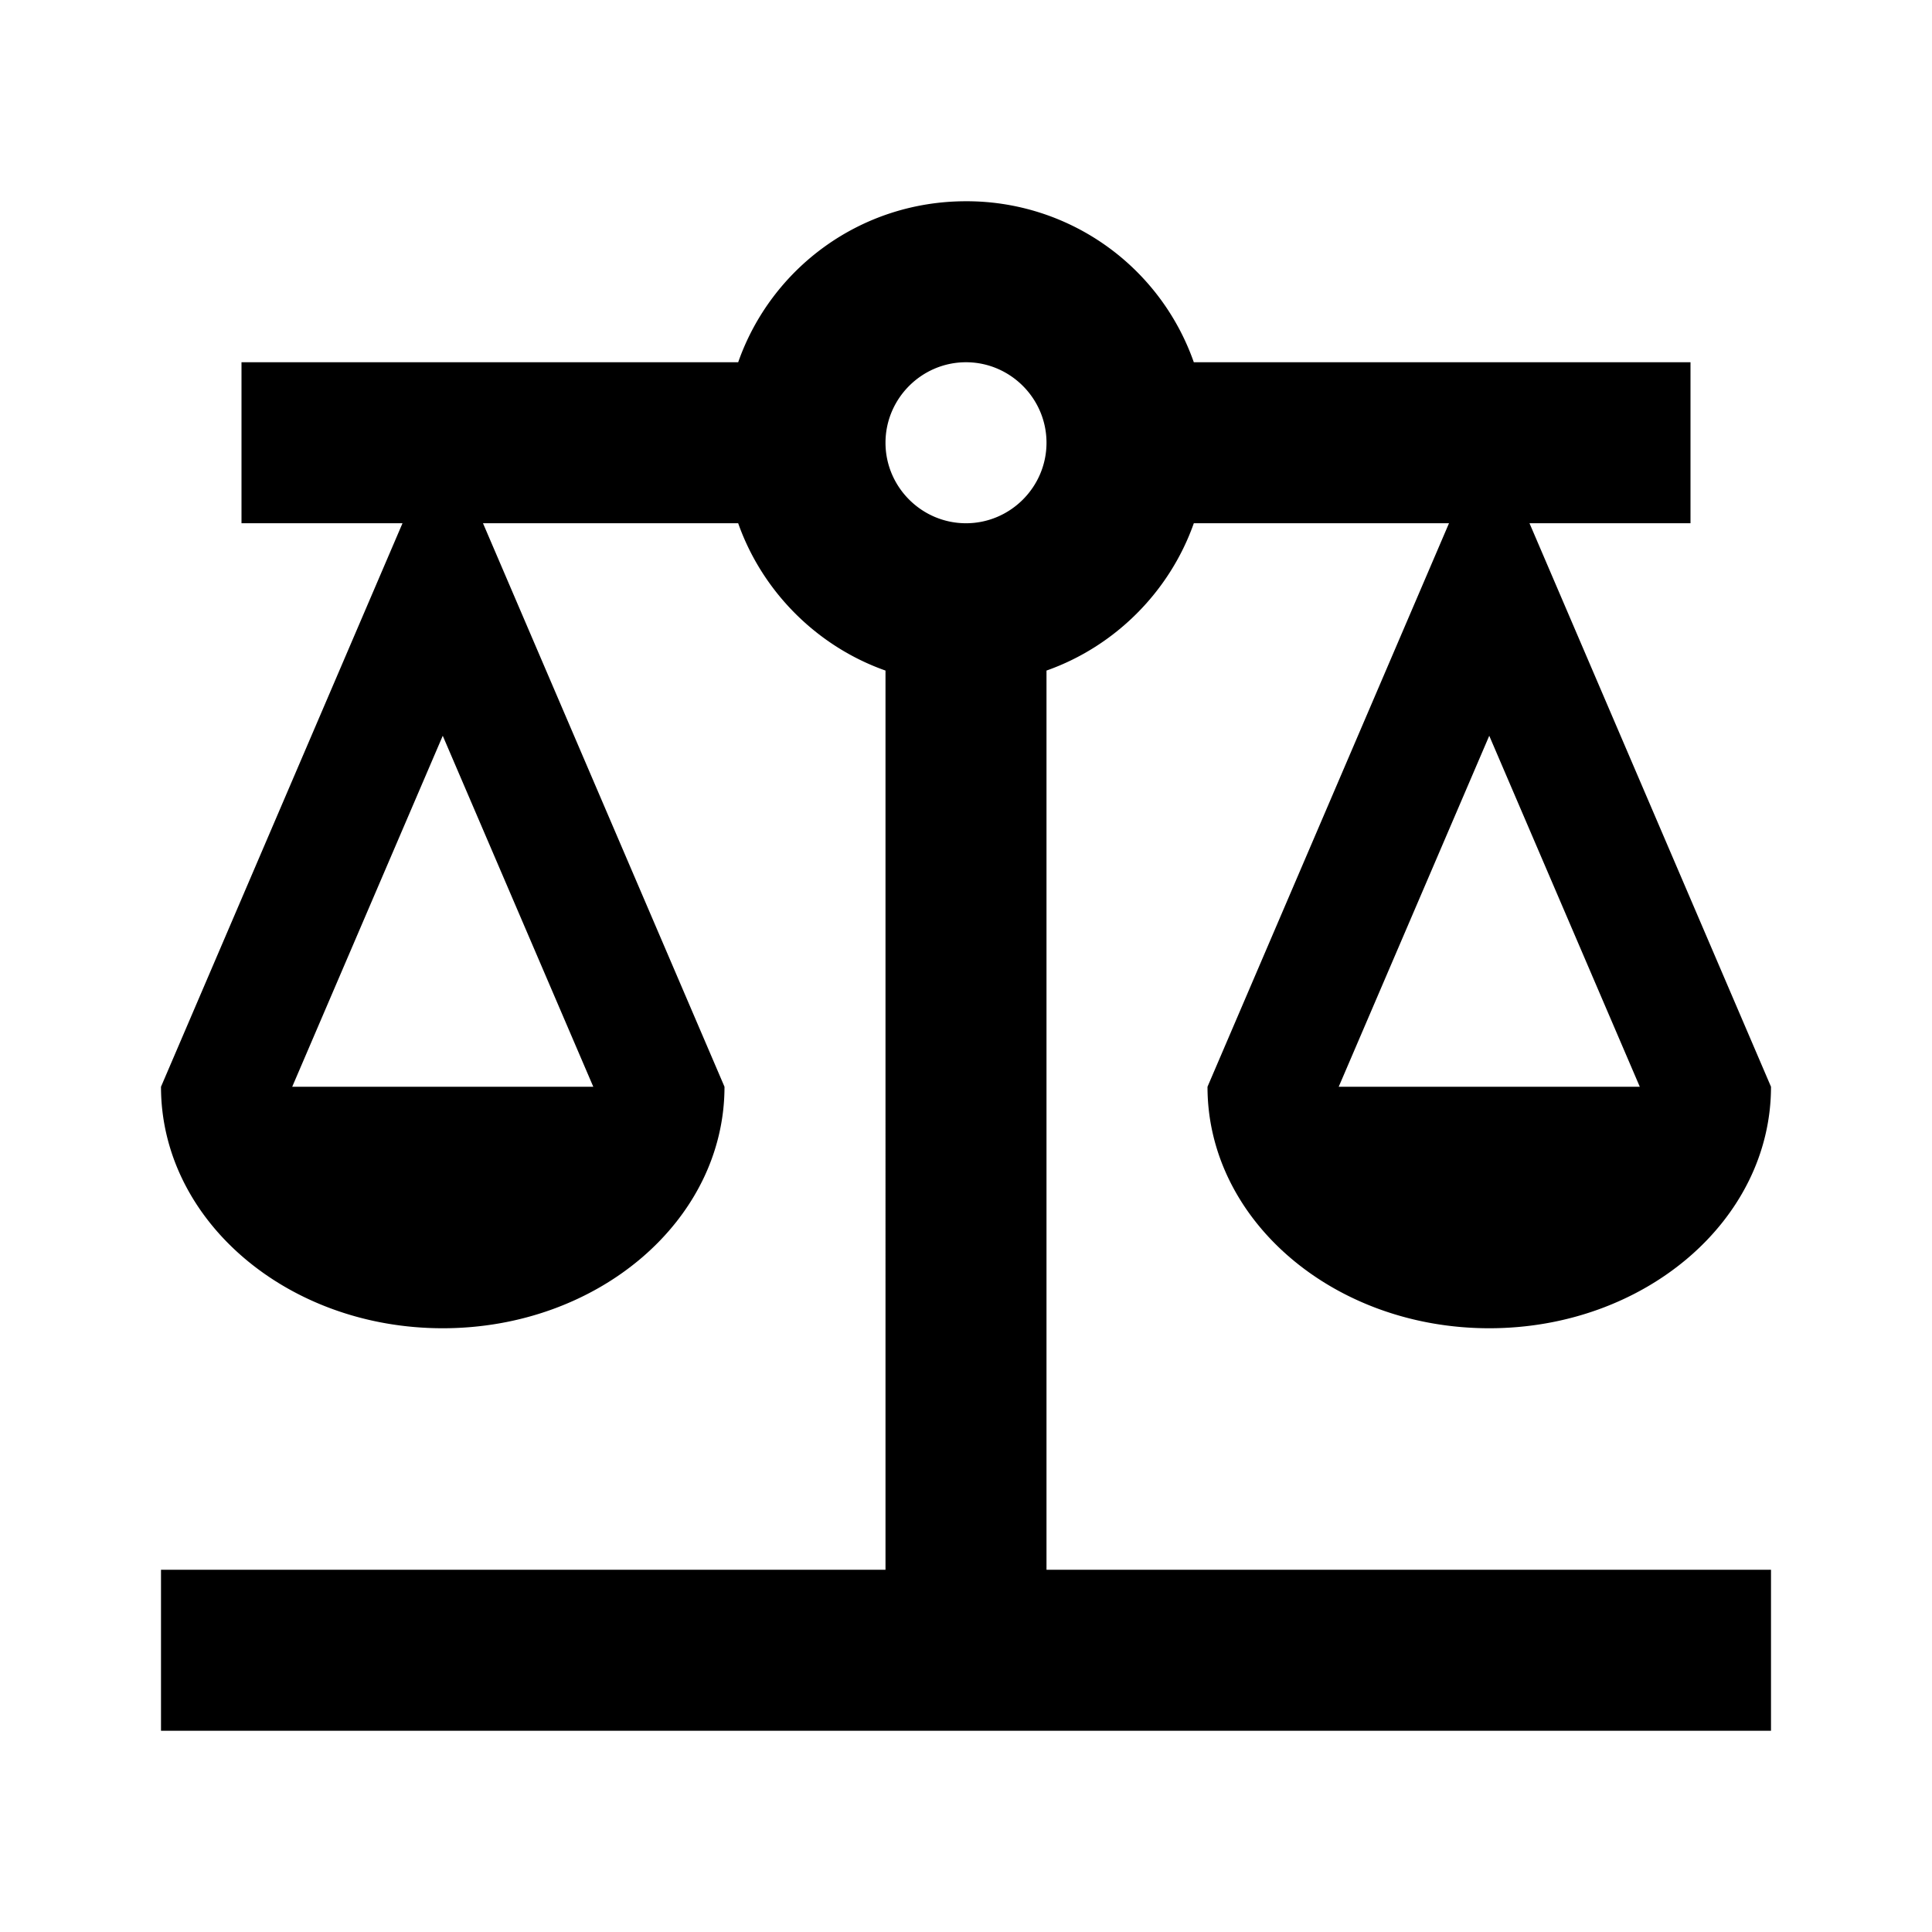 <svg width="46" height="46" fill="currentColor" viewBox="0 0 24 24" xmlns="http://www.w3.org/2000/svg">
  <path d="M13 8.33c.85-.3 1.53-.98 1.83-1.83H18l-3 7c0 1.66 1.57 3 3.5 3s3.5-1.34 3.5-3l-3-7h2v-2h-6.17a2.99 2.99 0 0 0-2.83-2c-1.31 0-2.42.83-2.83 2H3v2h2l-3 7c0 1.66 1.57 3 3.5 3s3.5-1.34 3.5-3l-3-7h3.17c.3.85.98 1.53 1.83 1.83V19.5H2v2h20v-2h-9V8.33Zm7.37 5.17h-3.74l1.87-4.36 1.87 4.36Zm-13 0H3.63L5.5 9.14l1.87 4.36Zm4.63-7c-.55 0-1-.45-1-1s.45-1 1-1 1 .45 1 1-.45 1-1 1Z"></path>
</svg>
